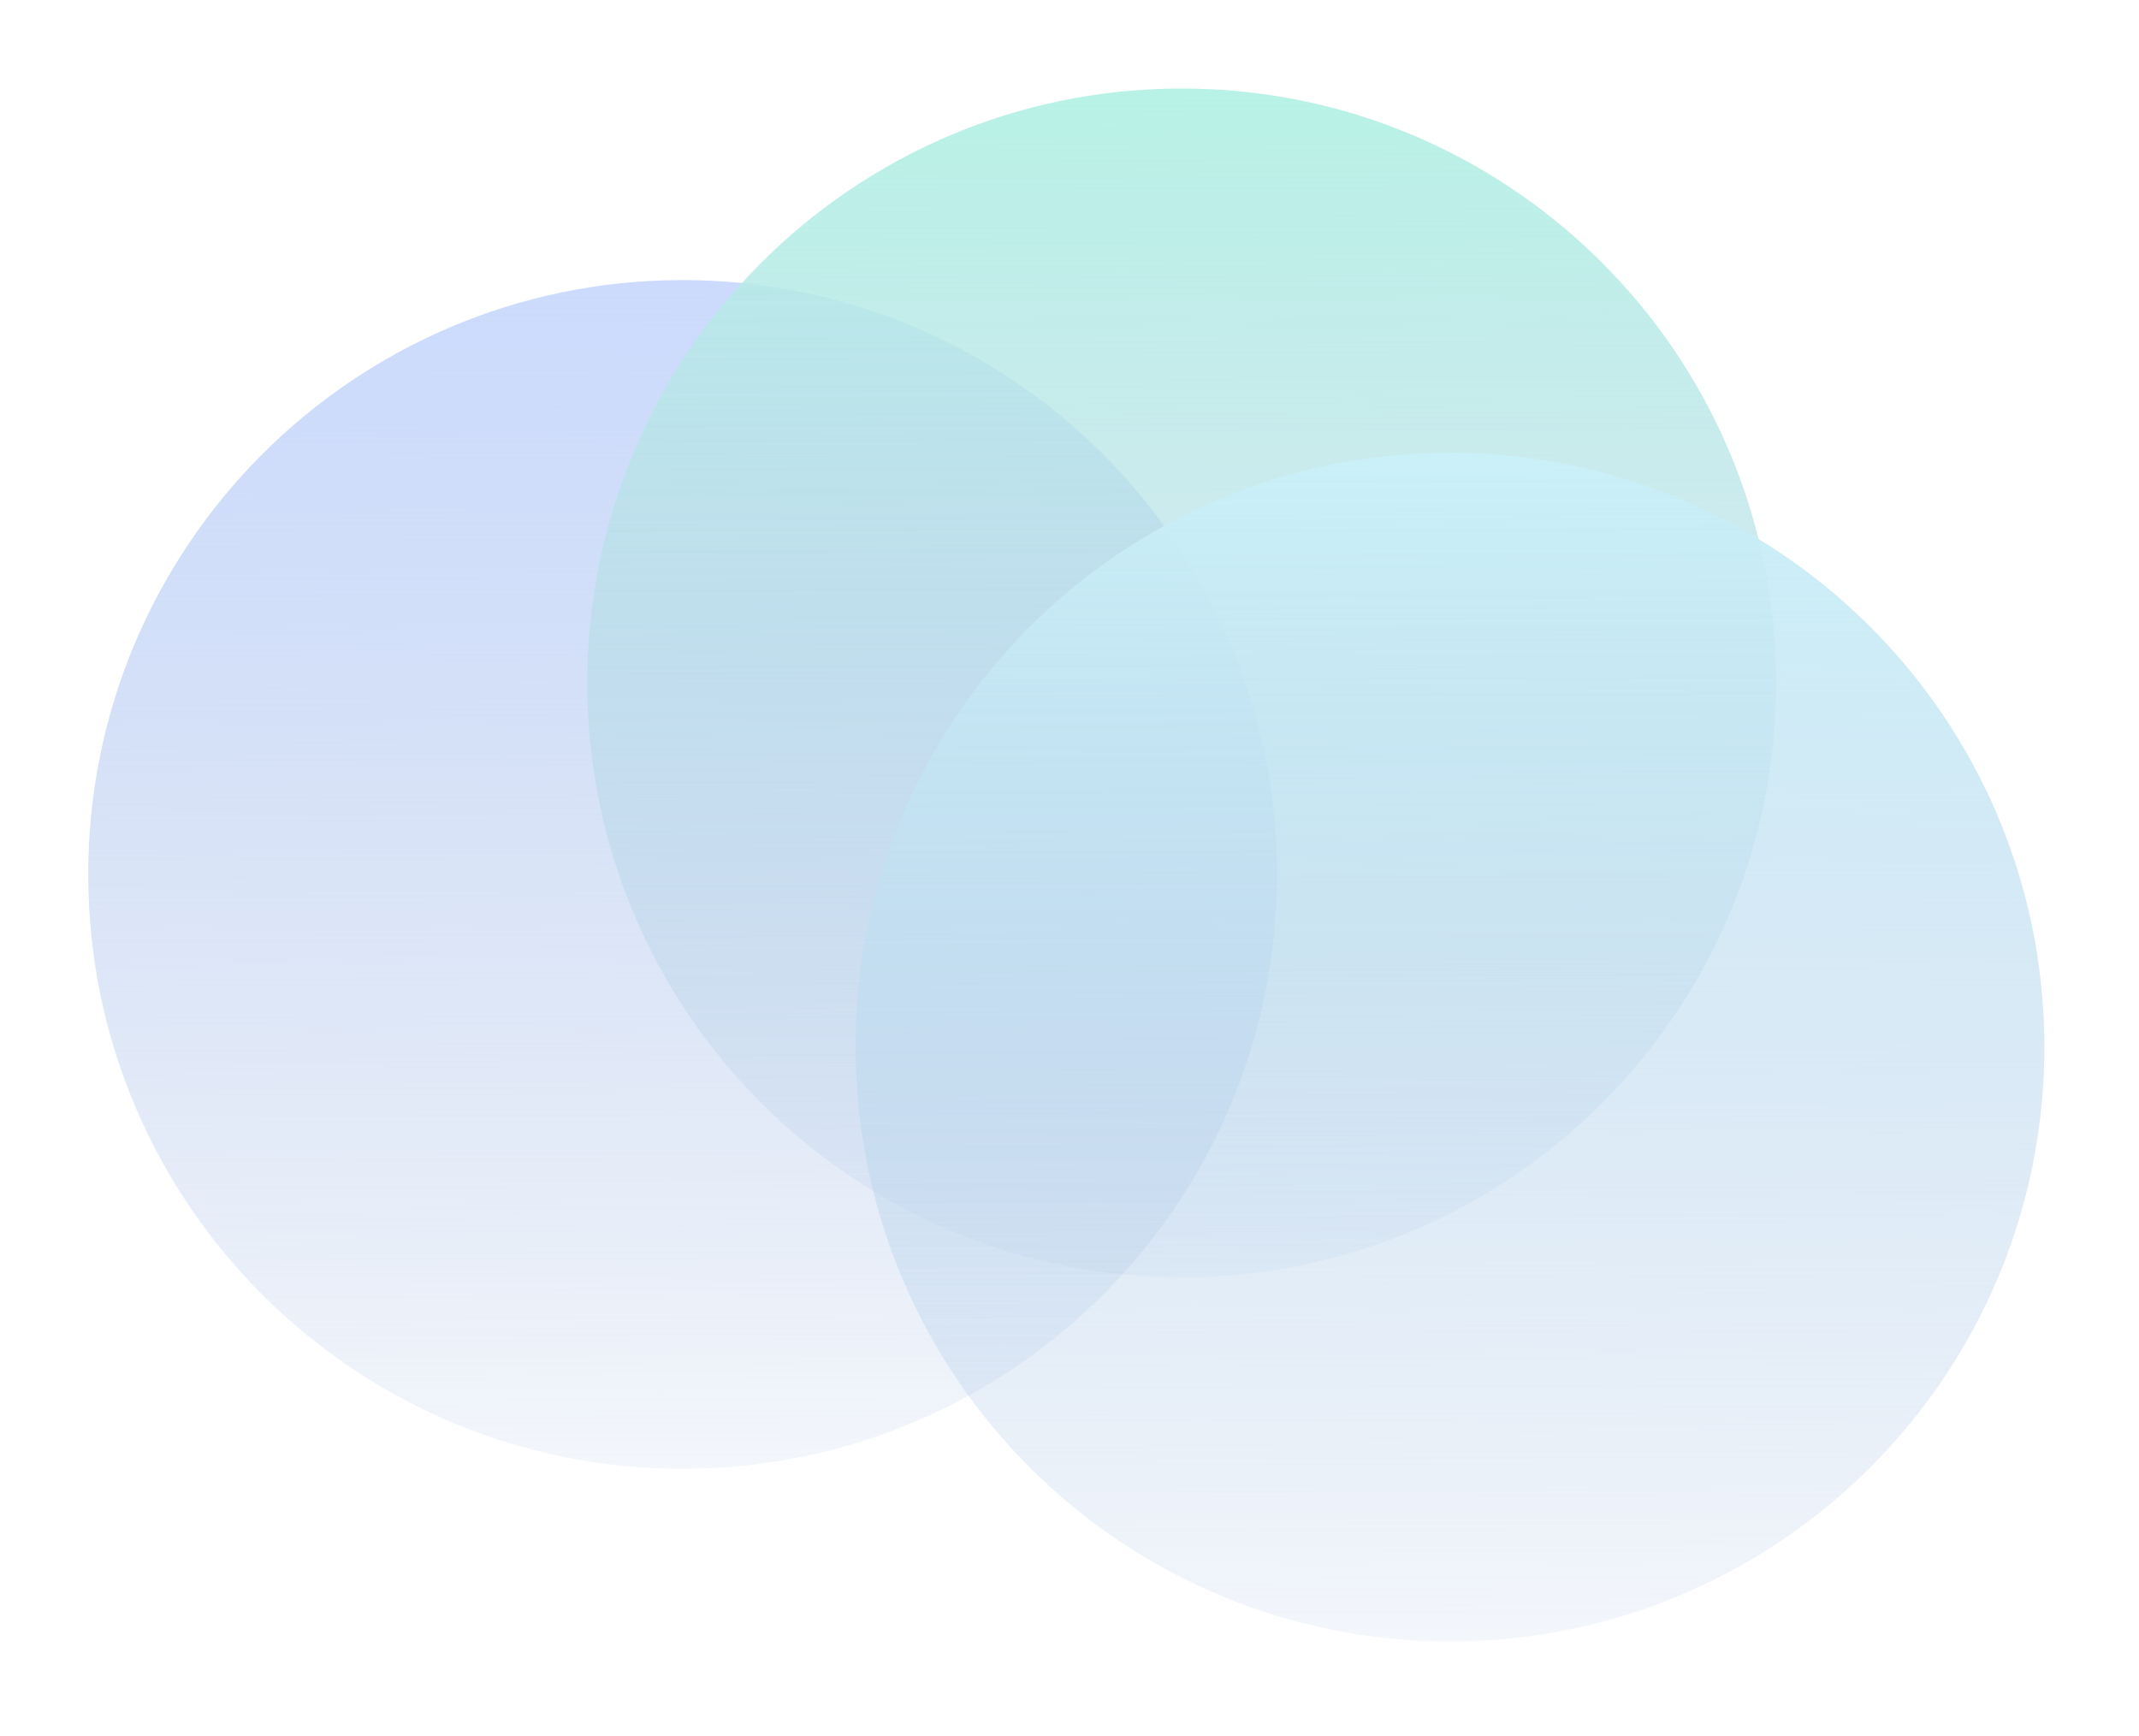 <svg width="223" height="181" viewBox="0 0 223 181" fill="none" xmlns="http://www.w3.org/2000/svg">
<g filter="url(#filter0_f)">
<path d="M71.366 153.134C105.59 153.024 133.244 125.191 133.134 90.967C133.024 56.744 105.191 29.089 70.967 29.2C36.744 29.31 9.089 57.143 9.2 91.366C9.31 125.59 37.143 153.244 71.366 153.134Z" fill="url(#paint0_linear)"/>
<path d="M123.397 133.165C157.621 133.055 185.275 105.222 185.165 70.998C185.055 36.775 157.222 9.12 122.998 9.23C88.775 9.341 61.12 37.174 61.23 71.397C61.341 105.621 89.174 133.275 123.397 133.165Z" fill="url(#paint1_linear)"/>
<path d="M151.366 171.134C185.59 171.024 213.244 143.191 213.134 108.967C213.024 74.744 185.191 47.089 150.967 47.2C116.744 47.31 89.089 75.143 89.2 109.366C89.31 143.59 117.143 171.244 151.366 171.134Z" fill="url(#paint2_linear)"/>
</g>
<defs>
<filter id="filter0_f" x="0" y="0.031" width="222.333" height="180.303" filterUnits="userSpaceOnUse" color-interpolation-filters="sRGB">
<feFlood flood-opacity="0" result="BackgroundImageFix"/>
<feBlend mode="normal" in="SourceGraphic" in2="BackgroundImageFix" result="shape"/>
<feGaussianBlur stdDeviation="4.5" result="effect1_foregroundBlur"/>
</filter>
<linearGradient id="paint0_linear" x1="70.967" y1="29.199" x2="71.366" y2="153.134" gradientUnits="userSpaceOnUse">
<stop stop-color="#CCDBFD"/>
<stop offset="1" stop-color="#B0C5E6" stop-opacity="0.15"/>
</linearGradient>
<linearGradient id="paint1_linear" x1="122.998" y1="9.23" x2="123.397" y2="133.165" gradientUnits="userSpaceOnUse">
<stop stop-color="#B8F2E6"/>
<stop offset="1" stop-color="#B0C5E6" stop-opacity="0.15"/>
</linearGradient>
<linearGradient id="paint2_linear" x1="150.967" y1="47.199" x2="151.366" y2="171.134" gradientUnits="userSpaceOnUse">
<stop stop-color="#CAF0F8"/>
<stop offset="1" stop-color="#B0C5E6" stop-opacity="0.15"/>
</linearGradient>
</defs>
</svg>
